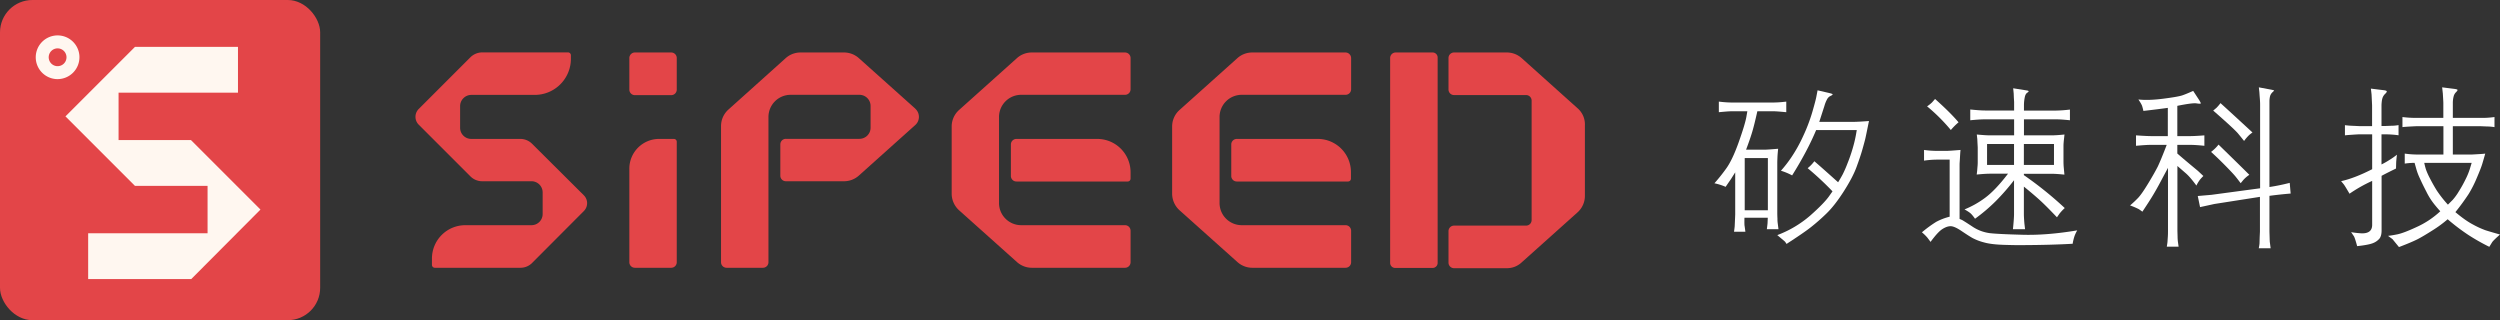 <svg id="图层_1" data-name="图层 1" xmlns="http://www.w3.org/2000/svg" viewBox="0 0 2947.22 377.44">
    <rect x="0" y="0" width="2947.22" height="377.44" fill="#333333" stroke="none"/>
    <title>S-sipeed</title>
    <path d="M1096.7,139.9l-66.4-59.4a26.25,26.25,0,0,0-17.6-6.7H961.6A26.13,26.13,0,0,0,944,80.5L876.6,141a26.19,26.19,0,0,0-8.8,19.5V321a6.53,6.53,0,0,0,6.6,6.6h42.7a6.53,6.53,0,0,0,6.6-6.6h0V149.9a26.16,26.16,0,0,1,26.2-26.2H1031a13.17,13.17,0,0,1,13.1,13.2v25.6a13.14,13.14,0,0,1-13.1,13.1H944.3a6.53,6.53,0,0,0-6.6,6.6h0V219a6.53,6.53,0,0,0,6.6,6.6h68.4a26.13,26.13,0,0,0,17.6-6.7l66.4-59.5a12.91,12.91,0,0,0,1-18.4A10,10,0,0,1,1096.7,139.9Z"
          transform="translate(-17.78 -11.93)" style="fill:#e34548"/>
    <path d="M1311.3,175.7h-95.2a6.53,6.53,0,0,0-6.6,6.6h0v37a6.53,6.53,0,0,0,6.6,6.6h131.2a3.4,3.4,0,0,0,3.3-3.3h0v-7.4a39.29,39.29,0,0,0-39.3-39.5Z"
          transform="translate(-17.78 -11.93)" style="fill:#e34548"/>
    <path d="M1344,73.8H1234.2a26.13,26.13,0,0,0-17.6,6.7l-68.2,61.1a26.09,26.09,0,0,0-8.7,19.5v79.2a26.45,26.45,0,0,0,8.7,19.5l68.3,61.1a26.25,26.25,0,0,0,17.6,6.7H1344a6.53,6.53,0,0,0,6.6-6.6h0V284a6.53,6.53,0,0,0-6.6-6.6H1221.7a26.16,26.16,0,0,1-26.2-26.2h0V149.9a26.16,26.16,0,0,1,26.2-26.2H1344a6.53,6.53,0,0,0,6.6-6.6h0V80.3a6.57,6.57,0,0,0-6.6-6.5Z"
          transform="translate(-17.78 -11.93)" style="fill:#e34548"/>
    <path d="M1571.1,175.7h-95.2a6.53,6.53,0,0,0-6.6,6.6h0v37a6.53,6.53,0,0,0,6.6,6.6h131.2a3.4,3.4,0,0,0,3.3-3.3h0v-7.4A39.16,39.16,0,0,0,1571.1,175.7Z"
          transform="translate(-17.78 -11.93)" style="fill:#e34548"/>
    <path d="M1603.9,73.8H1494.1a26.13,26.13,0,0,0-17.6,6.7l-68.2,61.1a26.09,26.09,0,0,0-8.7,19.5v79.2a26.45,26.45,0,0,0,8.7,19.5l68.3,61.1a26.25,26.25,0,0,0,17.6,6.7H1604a6.53,6.53,0,0,0,6.6-6.6h0V284a6.53,6.53,0,0,0-6.6-6.6H1481.7a26.16,26.16,0,0,1-26.2-26.2V149.9a26.16,26.16,0,0,1,26.2-26.2H1604a6.53,6.53,0,0,0,6.6-6.6h0V80.3A6.66,6.66,0,0,0,1603.9,73.8Z"
          transform="translate(-17.78 -11.93)" style="fill:#e34548"/>
    <path d="M1706.8,73.8h-43.6a6.53,6.53,0,0,0-6.6,6.6h0V321.9a5.91,5.91,0,0,0,5.9,5.9h44.2a5.91,5.91,0,0,0,5.9-5.9h0V79.5a5.92,5.92,0,0,0-5.8-5.7Z"
          transform="translate(-17.78 -11.93)" style="fill:#e34548"/>
    <path d="M1877.6,139.6l-65.9-59.1a26.25,26.25,0,0,0-17.6-6.7H1732a6.53,6.53,0,0,0-6.6,6.6h0v37a6.53,6.53,0,0,0,6.6,6.6h84.8a6.53,6.53,0,0,1,6.6,6.6h0V271.3a6.53,6.53,0,0,1-6.6,6.6H1732a6.53,6.53,0,0,0-6.6,6.6h0v37a6.53,6.53,0,0,0,6.6,6.6h62.1a25.27,25.27,0,0,0,17.4-6.7l66-59.1a26.09,26.09,0,0,0,8.7-19.5V159.5A25,25,0,0,0,1877.6,139.6Z"
          transform="translate(-17.78 -11.93)" style="fill:#e34548"/>
    <path d="M766.3,73.8H809a6.53,6.53,0,0,1,6.6,6.6v37.1a6.53,6.53,0,0,1-6.6,6.6H766.3a6.53,6.53,0,0,1-6.6-6.6V80.3A6.57,6.57,0,0,1,766.3,73.8Z"
          transform="translate(-17.78 -11.93)" style="fill:#e34548"/>
    <path d="M812.2,175.7H794.8a35.08,35.08,0,0,0-35.1,35.1V321a6.53,6.53,0,0,0,6.6,6.6H809a6.53,6.53,0,0,0,6.6-6.6h0V179a3.35,3.35,0,0,0-3.4-3.3Z"
          transform="translate(-17.78 -11.93)" style="fill:#e34548"/>
    <path d="M645,181.4a19.59,19.59,0,0,0-13.9-5.7H573.3a13.14,13.14,0,0,1-13.1-13.1V137a13.3,13.3,0,0,1,13.1-13.2h74.9a42.57,42.57,0,0,0,42.6-42.6h0V77a3.4,3.4,0,0,0-3.3-3.3H586.3a20,20,0,0,0-13.9,5.7l-61,61a13.1,13.1,0,0,0,0,18.5h0l61,61a19.59,19.59,0,0,0,13.9,5.7h58.1a13.14,13.14,0,0,1,13.1,13.1v25.6a13.14,13.14,0,0,1-13.1,13.1H566.3A39.31,39.31,0,0,0,527,316.7v7.6a3.4,3.4,0,0,0,3.3,3.3H631.4a19.38,19.38,0,0,0,13.9-5.9l60.8-61a13.1,13.1,0,0,0,0-18.5h0Z"
          transform="translate(-17.78 -11.93)" style="fill:#e34548"/>
    <g style="isolation:isolate">
        <path d="M2038.9,228a217.93,217.93,0,0,0,13.8-17.3c4.8-6.6,9.8-17,14.8-31.1s8-24,9-29.6l1.2-6.9h-18.5c-2.9,0-7.9.4-15.1,1.1V131.7a132.2,132.2,0,0,0,14.8,1.1h49.8a133.76,133.76,0,0,0,14.9-1.1v12.5c-7.4-.7-12.4-1.1-15-1.1h-19.1c-2.3,10.3-4.3,18.5-6.1,24.5s-4.2,12.9-7.2,20.8h21.6c2.5,0,7.9-.4,16.2-1.1-.4,4-.7,7.3-.8,10s-.2,4.7-.2,5.9v59.1c0,1.3,0,3.7.2,7.3a35.33,35.33,0,0,0,.4,6.1l.8,6.4h-13.7c.5-3.7.7-5.9.8-6.7l.3-6.8h-27.5c-.1,5.3-.1,8.6.2,9.9l.9,6.6H2062c.4-2.9.7-5.1.8-6.6l.3-6.7c.2-4.3.3-6.7.3-7.1V215.1c-2.1,3.4-3.7,5.8-4.7,7.5l-3.8,5.5-2.8,4.1A66.18,66.18,0,0,0,2038.9,228Zm35.7,31.8h27.3V198.3h-27.3Zm77.3,6.2c11.1-9.8,18.5-17.5,22.4-23.1l3.8-5.4a351.28,351.28,0,0,0-29.3-27.3,44.41,44.41,0,0,0,7.9-8.2c7.1,6.1,16.4,14.4,28,24.8,2.2-3.5,3.9-6.5,5.3-9.1a132.29,132.29,0,0,0,5.7-13,181.9,181.9,0,0,0,6.2-17.9,156.06,156.06,0,0,0,3.7-15.2l1.1-6.3h-47.9c-3.3,7.9-7.4,16.6-12.4,26s-10.3,18.5-15.9,27.4a73.85,73.85,0,0,0-13.2-5.5,148.41,148.41,0,0,0,12.2-15.7,174.42,174.42,0,0,0,13.9-24.9,200,200,0,0,0,10.9-28.6q4-13.8,4.8-18.3l1.4-7.3,13.4,3.1c3,.7,4.4,1.3,4.4,1.6s-.4.7-1.1,1.2l-2.5,1.3a9.38,9.38,0,0,0-3,3.4,36.37,36.37,0,0,0-3.1,7.7l-6.1,18.9h40.2c3.2,0,9.3-.3,18.4-1-2.4,11.6-3.8,18.7-4.5,21.5s-1.8,6.9-3.4,12.5-3.9,12.4-6.8,20.3-7.9,17.5-15,28.6-13.9,19.8-20.3,26a229.86,229.86,0,0,1-18.4,16.2c-5.8,4.6-15.5,11.2-28.8,19.8a25.66,25.66,0,0,0-1.9-2.8l-4.7-4-4.3-3.6A127.78,127.78,0,0,0,2151.9,266Z"
              transform="translate(-17.78 -11.93)" style="fill:#ffffff"/>
        <path d="M2329,188.7c-.3,2.9-.4,5.1-.5,6.5l-.3,5.3q-.3,4.2-.3,5.1V270c1.6.7,2.8,1.2,3.5,1.6s4.6,2.8,11.4,7.3a47.8,47.8,0,0,0,20.8,7.9c7,.8,20,1.4,38.9,1.9s40.3-1.2,64.1-5.2a48.18,48.18,0,0,0-3,6.2,58.21,58.21,0,0,0-2.4,9.6c-17.5,1-36.9,1.5-58.2,1.6-4.9.1-12.4,0-22.4-.3s-18-1.2-23.9-2.9a62.64,62.64,0,0,1-13.6-5.2c-3.2-1.8-7.5-4.6-13-8.3s-9.7-5.6-12.8-5.6c-2.9,0-6.1,1.1-9.7,3.4s-8.2,7.3-13.9,15.1c-1.5-2-2.8-3.8-4-5.3a52.13,52.13,0,0,0-6.2-6,145.21,145.21,0,0,1,16.8-12.3,67.82,67.82,0,0,1,15.9-6.1V200.1h-14.5a114.39,114.39,0,0,0-15.7,1.2V188.7a112.69,112.69,0,0,0,15.7,1.1h10.7C2314.9,189.8,2320.4,189.4,2329,188.7Zm-39.4-51.4a41.46,41.46,0,0,0,5.8-4.6l3.6-4.1c11.8,10.5,21.1,19.7,27.7,27.5a77.45,77.45,0,0,0-9.1,9.1A210,210,0,0,0,2289.6,137.3Zm44.1,121.5a109.43,109.43,0,0,0,24.2-13.6c8-5.9,17.1-15.4,27.1-28.5h-21.5c-3,0-8.2.3-15.4,1,.3-2.3.5-4.1.6-5.2s.2-2.8.4-4.9.2-3.8.2-5.1V185.7c0-.1-.1-1.9-.3-5.5l-.2-4.3-.6-5.4c7.3.7,12.4,1,15.4,1h28.6V152.6h-33.9c-4.8,0-10.7.4-17.8,1.1V141c7.7.8,13.6,1.2,17.8,1.2h33.9v-10l-.3-5.1-.2-5-.6-6.1,16.3,2.6c1.2.2,1.8.5,1.9.9s-.5,1-1.7,1.8c-1.5,1-2.5,3-3,6.1a50.26,50.26,0,0,0-.8,7.7v7.2h37.4a162.54,162.54,0,0,0,16.8-1.2v12.6c-6.7-.7-12.3-1.1-16.8-1.1h-37.4v18.9h32.7c3.2,0,8.3-.3,15.1-1-.3,2.5-.5,4.6-.7,6.2s-.3,3.1-.4,4.4-.1,2.8-.1,4.7v16.8c0,1.8.1,3.6.2,5.4l.4,4.4.5,5.4c-6.8-.7-11.9-1-15.1-1h-32.7v1.6a424.25,424.25,0,0,1,48.2,38.8,54.48,54.48,0,0,0-6.2,6.6l-3,4.3c-7.7-8.1-14.1-14.6-19.2-19.3s-11.8-10.4-19.8-16.9v32.5q0,2.4.3,6.9c.2,3,.4,4.9.5,5.7l.6,5.1h-14.3c.9-8.6,1.3-14.5,1.3-17.8V224.4a259.53,259.53,0,0,1-21.6,24.7,202.53,202.53,0,0,1-24.4,20.7,43.55,43.55,0,0,0-3.9-5C2340.9,263.2,2338.1,261.2,2333.7,258.8Zm26.6-52.4h31.8V181.7h-31.8Zm43.4,0h35.5V181.7h-35.5Z"
              transform="translate(-17.78 -11.93)" style="fill:#ffffff"/>
        <path d="M2572.1,182.7h-18.2c-4.3,0-10.3.4-18,1.1V171.5c8.4.6,14.6.9,18.5.9h19V139.1q-11.85,1.65-28.8,3.6c-.4-2-.9-3.8-1.4-5.5s-2-4.3-4.5-8c7.9.9,17.6.6,29.2-.9s19.2-2.8,22.7-4,7.7-3,12.7-5.2l7.2,11c1.3,2.2,1.9,3.4,1.7,3.8s-1.9.4-5-.1-10.7.5-22.6,2.9v35.7h14.5q6.3,0,17.4-.9v12.3c-6.8-.7-12.5-1.1-17.1-1.1h-14.8v10.2c4.8,4.2,10,8.6,15.4,13.1s8.4,7,8.9,7.4l6.4,6c-1.5,1.5-2.9,3-3.9,4.2a40.82,40.82,0,0,0-4.3,7.1c-5-6.8-9.2-11.7-12.6-14.6l-9.8-8.5v75.3c0,1.7.1,4.3.2,8a52.62,52.62,0,0,0,.4,6.1l.8,5.7h-13.9c.4-2.5.7-4.4.8-5.6s.2-3.2.4-6,.2-5.4.2-7.9V209.8c-1.7,3.2-4.6,8.5-8.4,15.7s-7.5,13.7-10.9,19.2-7.1,11.1-10.9,16.8c-1.4-1.1-2.8-2-4-2.9a88.67,88.67,0,0,0-10.5-4.5,126.16,126.16,0,0,0,9.3-8.7c3-3.1,7-8.9,12.1-17.3s8.8-15,11.3-19.9C2563.9,203.3,2567.5,194.8,2572.1,182.7Zm36.6,60.3,16.2-1.4,57.3-7.7V135.1c0-1.7-.1-4.4-.4-8s-.4-6-.5-6.9l-.6-5.3,15,2.8q2.85.6,3,.9c0,.2-.5.8-1.6,1.8a10.22,10.22,0,0,0-3.2,5,27.45,27.45,0,0,0-.7,6v101a236.45,236.45,0,0,0,23.9-4.9l1.1,12.6c-8.5.7-16.8,1.6-25,2.7v41.8c0,.8.1,3.1.2,6.9s.2,5.8.3,6.2l.9,6.9h-14a50.1,50.1,0,0,0,.9-5.5l.2-7.7.3-6.4V244l-53.7,8.4-16.9,3.7Zm15.7-52a48.07,48.07,0,0,0,8.8-8.6c1.3,1.3,6.9,6.7,16.8,16.4s16.4,16.1,19.5,19.2a38.52,38.52,0,0,0-7.1,6.1l-3.1,3.8c-1.9-2.5-3.8-5-5.8-7.5s-6-6.8-12-12.9S2629.8,195.9,2624.4,191Zm2.5-48.7q2.4-2,3.9-3.3a51.36,51.36,0,0,0,4.7-5.5c8.3,7.5,20.8,19,37.7,34.6a44.29,44.29,0,0,0-4.2,3.3,50.87,50.87,0,0,0-5.7,6.7c-2-2.5-4.4-5.5-7.3-9C2652.9,165.5,2643.3,156.6,2626.9,142.3Z"
              transform="translate(-17.78 -11.93)" style="fill:#ffffff"/>
        <path d="M2814.1,170.3h-15.4c-.3,0-2.7.1-7,.4s-7.5.5-9.5.8v-12a102.35,102.35,0,0,0,10.5.8l6.1.3h15.4V136.4c0-.5-.1-2.7-.3-6.7l-.3-6.3-.8-7,15.5,1.9c2,.3,3,.7,3.2,1.3s-.4,1.5-1.8,2.9a12.05,12.05,0,0,0-3,4.3,20.89,20.89,0,0,0-1.1,4.9c-.2,1.9-.3,3.3-.3,4.3v24.5h3.5l7.5-.3a49.09,49.09,0,0,0,9.1-.8v12a114.3,114.3,0,0,0-16.6-1.1h-3.5v35.5a90.62,90.62,0,0,0,9.2-5.2,84,84,0,0,0,9-6.3c-.6,5.1-.9,8.3-.9,9.5l-.2,6.8c-5.3,2.6-11,5.4-17,8.6v64.5c0,4.3-.9,7.5-2.5,9.5a18.78,18.78,0,0,1-7.3,5.2c-3.2,1.4-9.5,2.7-19,3.7-1.8-6.7-3.1-10.5-3.8-11.6l-3.3-4.9a99.22,99.22,0,0,0,12.1,1.4c8.5.3,12.7-3.1,12.7-10V225.2a171.46,171.46,0,0,0-26.7,15.1c-3.7-6.3-6-10.1-7-11.3l-2.9-3.5q15.75-3.45,36.6-14.1V170.3Zm80.5,90.7c-2.1-2.3-4.6-5.2-7.4-8.7a79,79,0,0,1-9-14.4c-3.2-6.1-5.8-11.5-7.9-16.2a67.43,67.43,0,0,1-3.9-10.3l-2.1-7.5h-.6a83.2,83.2,0,0,0-11,.9V193a108,108,0,0,0,16.5,1.1h29.1V160.7h-31.7l-6.1.3c-5,.3-8.5.5-10.5.8V149.9a124,124,0,0,0,16.5,1h31.7V133.4q0-1.35-.3-6.3c-.2-3.3-.3-5-.3-5l-.8-7.2,15,1.9c1.9.3,2.9.6,3.1,1.1s-.5,1.5-2,3a10.21,10.21,0,0,0-2.3,3.8,25.92,25.92,0,0,0-.9,4.2,29.34,29.34,0,0,0-.3,4.1v17.9h32.4a103.73,103.73,0,0,0,16.7-1v11.9a64.76,64.76,0,0,0-9.5-.8l-7.2-.3h-32.4v33.4h22.5l5.2-.3c5.3-.3,8.8-.5,10.5-.8-1.2,4.4-2.4,8.4-3.5,12.1s-3.3,9.2-6.5,16.7a137.23,137.23,0,0,1-9.6,18.9,262.44,262.44,0,0,1-15.6,21.3c7.7,6.5,14.6,11.4,20.9,14.7a102.82,102.82,0,0,0,14.4,6.6c3.4,1.1,9.1,2.8,17.3,5.1-5.4,4.8-8.6,7.9-9.4,9.3l-3.2,5.2a241.83,241.83,0,0,1-24.1-13.6,238.3,238.3,0,0,1-25-18.9,140.84,140.84,0,0,1-18,13.2c-7.4,4.7-13.3,8.2-17.6,10.4s-11.6,5.3-21.8,9.2c-5-6.1-7.5-9.2-7.7-9.4L2833,290c3.3-.4,7.1-1,11.4-1.9s11.7-3.6,22-8.4A103.4,103.4,0,0,0,2894.6,261Zm9-7.8,5.7-5.7a66.09,66.09,0,0,0,7.2-10,145.62,145.62,0,0,0,8-14.4,78.94,78.94,0,0,0,5-12.2l2.1-7h-55.9a76.72,76.72,0,0,0,2.1,8.1,83.22,83.22,0,0,0,4.6,10.2c2.4,4.7,5.1,9.5,8,14.2A138.15,138.15,0,0,0,2903.6,253.2Z"
              transform="translate(-17.78 -11.93)" style="fill:#ffffff"/>
    </g>
    <rect width="377.44" height="377.44" rx="38.17" style="fill:#e34548"/>
    <polygon
            points="307.06 247.06 225.43 329.02 103.94 329.02 103.94 274.99 244.7 274.99 244.7 219.14 159.12 219.14 77.16 137.18 159.14 55.22 280.55 55.22 280.55 109.26 139.78 109.26 139.78 165.1 225.1 165.1 307.06 247.06"
            style="fill:#fff7f0"/>
    <path d="M111.37,77.35a25.77,25.77,0,1,0-27.78,27.78A25.86,25.86,0,0,0,111.37,77.35ZM84.32,89.85A10.49,10.49,0,1,1,96.09,78.08,10.5,10.5,0,0,1,84.32,89.85Z"
          transform="translate(-17.78 -11.93)" style="fill:#fff7f0"/>
</svg>